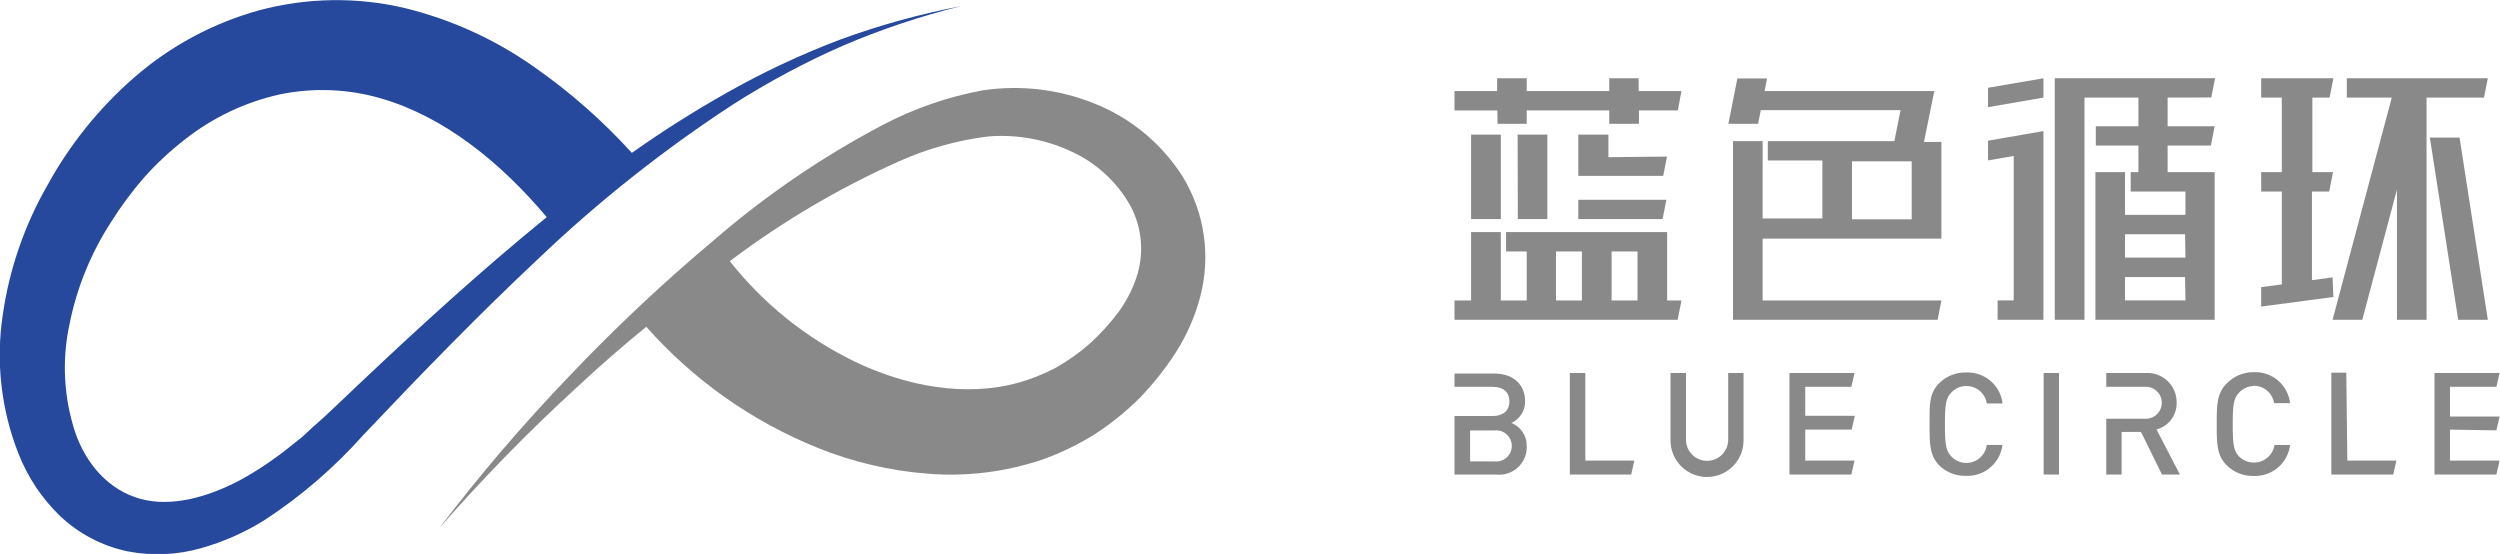 <svg width="176" height="39" viewBox="0 0 176 39" fill="none" xmlns="http://www.w3.org/2000/svg">
<g id="Group 57">
<g id="logo">
<g id="&#232;&#181;&#132;&#230;&#186;&#144; 2 1" clip-path="url(#clip0_55_1169)">
<g id="&#229;&#155;&#190;&#229;&#177;&#130; 2">
<g id="&#229;&#155;&#190;&#229;&#177;&#130; 1">
<path id="Vector" d="M83.269 12.447C81.778 10.092 79.575 8.275 76.98 7.261C74.505 6.277 71.814 5.966 69.18 6.361C66.717 6.816 64.337 7.641 62.121 8.808C57.9 11.035 53.943 13.732 50.327 16.848C46.724 19.868 43.296 23.09 40.058 26.499C36.814 29.88 33.766 33.444 30.93 37.175C34.001 33.661 37.267 30.322 40.712 27.174C42.271 25.722 43.866 24.332 45.498 23.006C48.803 26.74 52.929 29.657 57.553 31.524C60.025 32.524 62.636 33.139 65.294 33.347C68.031 33.57 70.784 33.231 73.385 32.352C74.689 31.889 75.939 31.282 77.11 30.544C78.258 29.796 79.324 28.93 80.291 27.959C81.223 26.986 82.06 25.925 82.789 24.792C83.552 23.595 84.125 22.287 84.489 20.914C84.867 19.494 84.954 18.011 84.745 16.556C84.535 15.1 84.033 13.703 83.269 12.447ZM79.979 19.607C79.678 20.477 79.245 21.296 78.693 22.033C78.098 22.82 77.429 23.55 76.696 24.211C75.966 24.849 75.173 25.412 74.329 25.889C73.485 26.334 72.596 26.689 71.678 26.949C67.989 27.959 63.835 27.218 60.167 25.453C56.742 23.793 53.737 21.377 51.38 18.387L51.482 18.307C55.15 15.553 59.116 13.22 63.305 11.35C65.293 10.462 67.403 9.875 69.565 9.607C71.596 9.443 73.635 9.816 75.476 10.689C77.222 11.5 78.665 12.842 79.601 14.524C80.009 15.3 80.252 16.152 80.317 17.026C80.382 17.901 80.267 18.779 79.979 19.607Z" fill="#898989"/>
<path id="Vector_2" d="M59.165 2.781C56.403 3.825 53.724 5.08 51.155 6.536C48.86 7.83 46.633 9.241 44.481 10.762C42.423 8.494 40.116 6.464 37.604 4.713C34.852 2.772 31.761 1.365 28.49 0.566C25.113 -0.228 21.593 -0.173 18.243 0.726C14.991 1.625 11.983 3.243 9.441 5.461C6.984 7.601 4.924 10.158 3.355 13.014C1.732 15.833 0.66 18.936 0.196 22.157C-0.304 25.463 0.079 28.843 1.307 31.953C1.954 33.596 2.945 35.082 4.212 36.311C5.541 37.574 7.196 38.442 8.991 38.816C10.716 39.15 12.495 39.07 14.183 38.584C15.752 38.138 17.251 37.473 18.635 36.608C21.205 34.926 23.542 32.912 25.585 30.617C29.63 26.347 33.697 22.149 37.96 18.155C42.178 14.138 46.755 10.516 51.634 7.334C54.093 5.766 56.669 4.389 59.34 3.217C62.031 2.066 64.812 1.136 67.655 0.435C64.766 0.985 61.927 1.77 59.165 2.781ZM36.711 16.754C32.193 20.544 27.872 24.553 23.639 28.591C23.101 29.099 22.571 29.6 22.048 30.043L21.264 30.77L20.443 31.423C19.373 32.288 18.231 33.061 17.03 33.733C14.684 35.004 12.062 35.722 9.884 35.12C7.705 34.517 6.078 32.738 5.287 30.414C4.492 27.985 4.352 25.39 4.88 22.89C5.388 20.304 6.387 17.839 7.821 15.628C8.519 14.515 9.303 13.458 10.167 12.469C11.033 11.505 11.983 10.62 13.007 9.825C14.971 8.275 17.26 7.188 19.702 6.645C22.08 6.153 24.542 6.255 26.87 6.942C31.307 8.242 35.251 11.438 38.49 15.287L36.711 16.754Z" fill="#26499D"/>
<path id="Vector_3" d="M111.606 26.259H110.516V33.405H114.837L115.055 32.425H111.606V26.259ZM121.664 30.958C121.664 31.352 121.507 31.73 121.229 32.008C120.95 32.287 120.573 32.443 120.179 32.443C119.785 32.443 119.407 32.287 119.129 32.008C118.85 31.73 118.694 31.352 118.694 30.958V26.259H117.604V31.009C117.604 31.691 117.875 32.345 118.357 32.827C118.839 33.309 119.493 33.58 120.175 33.58C120.857 33.58 121.511 33.309 121.993 32.827C122.475 32.345 122.746 31.691 122.746 31.009V26.259H121.664V30.958ZM130.335 27.233L130.56 26.259H125.978V33.405H130.335L130.56 32.425H127.089V30.246H130.357L130.582 29.273H127.089V27.233H130.335ZM138.418 27.174C138.767 27.17 139.106 27.292 139.373 27.517C139.64 27.743 139.816 28.057 139.87 28.402H140.981C140.907 27.782 140.602 27.214 140.126 26.81C139.651 26.406 139.041 26.197 138.418 26.223C138.07 26.214 137.723 26.274 137.399 26.402C137.074 26.529 136.779 26.72 136.53 26.964C135.803 27.69 135.84 28.46 135.84 29.869C135.84 31.277 135.84 32.047 136.53 32.774C136.779 33.014 137.074 33.202 137.397 33.326C137.72 33.451 138.064 33.51 138.411 33.5C139.033 33.525 139.643 33.314 140.117 32.911C140.592 32.507 140.898 31.94 140.974 31.321H139.87C139.836 31.596 139.723 31.856 139.546 32.069C139.368 32.282 139.134 32.44 138.869 32.524C138.605 32.608 138.322 32.614 138.054 32.543C137.787 32.471 137.545 32.325 137.358 32.12C137.002 31.735 136.922 31.321 136.922 29.883C136.922 28.445 137.002 28.031 137.358 27.646C137.492 27.499 137.656 27.381 137.839 27.3C138.021 27.219 138.218 27.176 138.418 27.174ZM143.872 33.405H144.954V26.259H143.872V33.405ZM158.643 27.153C158.992 27.148 159.331 27.27 159.598 27.495C159.865 27.721 160.041 28.035 160.096 28.38H161.221C161.15 27.761 160.847 27.191 160.372 26.787C159.898 26.383 159.288 26.173 158.665 26.201C158.316 26.197 157.969 26.262 157.646 26.395C157.323 26.527 157.03 26.723 156.784 26.971C156.058 27.697 156.058 28.467 156.058 29.876C156.058 31.285 156.058 32.055 156.784 32.781C157.033 33.021 157.328 33.209 157.651 33.334C157.974 33.458 158.319 33.517 158.665 33.507C159.287 33.532 159.895 33.321 160.369 32.917C160.843 32.514 161.147 31.946 161.221 31.328H160.125C160.072 31.675 159.896 31.99 159.629 32.217C159.362 32.444 159.022 32.567 158.672 32.563C158.476 32.565 158.282 32.528 158.101 32.453C157.92 32.378 157.756 32.267 157.619 32.127C157.263 31.742 157.183 31.328 157.183 29.89C157.183 28.453 157.263 28.039 157.619 27.654C157.749 27.509 157.907 27.393 158.083 27.31C158.258 27.228 158.449 27.182 158.643 27.174V27.153ZM165.179 26.238H164.126V33.405H168.483L168.709 32.425H165.252L165.179 26.238ZM175.746 30.297L175.971 29.324H172.478V27.233H175.746L175.971 26.259H171.388V33.405H175.746L175.971 32.425H172.478V30.246L175.746 30.297ZM106.399 29.774C106.692 29.645 106.94 29.432 107.112 29.162C107.284 28.892 107.372 28.577 107.365 28.256C107.365 27.051 106.529 26.296 105.186 26.296H102.397V27.233H105.092C105.818 27.233 106.261 27.596 106.261 28.264C106.261 28.932 105.789 29.288 105.092 29.288H102.397V33.405H105.302C105.584 33.441 105.869 33.414 106.14 33.327C106.41 33.24 106.657 33.095 106.865 32.901C107.073 32.708 107.236 32.472 107.342 32.209C107.448 31.946 107.496 31.663 107.481 31.379C107.484 31.034 107.383 30.695 107.189 30.409C106.996 30.122 106.72 29.901 106.399 29.774ZM105.208 32.483H103.494V30.304H105.208C105.361 30.287 105.517 30.302 105.664 30.348C105.812 30.395 105.948 30.472 106.063 30.575C106.179 30.678 106.271 30.804 106.334 30.945C106.398 31.086 106.43 31.239 106.43 31.394C106.43 31.548 106.398 31.701 106.334 31.842C106.271 31.983 106.179 32.11 106.063 32.212C105.948 32.315 105.812 32.393 105.664 32.439C105.517 32.486 105.361 32.501 105.208 32.483ZM153.233 28.322C153.235 28.04 153.18 27.761 153.07 27.502C152.96 27.243 152.797 27.009 152.593 26.816C152.388 26.622 152.146 26.473 151.881 26.377C151.617 26.282 151.335 26.241 151.054 26.259H148.28V27.233H150.974C151.129 27.22 151.285 27.24 151.432 27.291C151.579 27.341 151.714 27.422 151.828 27.527C151.942 27.633 152.033 27.761 152.096 27.903C152.158 28.045 152.19 28.199 152.19 28.355C152.19 28.51 152.158 28.664 152.096 28.806C152.033 28.948 151.942 29.076 151.828 29.182C151.714 29.287 151.579 29.368 151.432 29.419C151.285 29.469 151.129 29.489 150.974 29.477H148.28V33.405H149.362V30.406H150.727L152.202 33.405H153.465L151.817 30.232C152.236 30.124 152.605 29.875 152.863 29.528C153.121 29.18 153.251 28.754 153.233 28.322ZM136.675 21.154H124.089V16.797H136.675V15.439V11.357V9.992H135.448L136.174 6.412H124.227L124.402 5.526H122.31L121.678 8.714H123.77L123.959 7.755H133.799L133.363 9.934H124.453V11.299H128.294V15.38H124.089V9.934H122.005V22.512H136.406L136.675 21.154ZM130.379 11.357H134.583V15.439H130.379V11.357ZM106.856 15.424H108.933V9.476H106.842L106.856 15.424ZM103.566 15.424H105.658V9.476H103.566V15.424ZM113.232 11.067V9.476H111.112V12.381H117.089L117.357 11.023L113.232 11.067ZM164.213 19.527L162.761 19.723V13.485H163.974L164.242 12.12H162.79V6.869H164.003L164.271 5.511H159.188V6.869H160.64V12.12H159.188V13.485H160.64V20.021L159.188 20.217V21.582L164.271 20.907L164.213 19.527ZM139.957 11.292L141.766 10.98V21.147H140.633V22.512H143.857V9.229L139.957 9.905V11.292ZM105.426 8.714H107.481V7.77H113.291V8.714H115.382V7.77H118.12L118.374 6.412H115.36V5.511H113.291V6.412H107.481V5.511H105.397V6.412H102.397V7.777H105.411L105.426 8.714ZM155.673 6.862L155.942 5.504H144.656V22.512H146.748V6.869H150.546V8.888H147.546V10.246H150.546V12.12H150.001V13.485H153.857V15.126H149.602V12.12H147.517V22.512H155.913V12.12H152.601V10.246H155.644L155.913 8.888H152.601V6.869L155.673 6.862ZM153.857 21.147H149.602V19.506H153.828L153.857 21.147ZM153.857 18.133H149.602V16.492H153.828L153.857 18.133ZM118.374 21.154H117.365V16.339H106.028V17.704H107.481V21.154H105.658V16.339H103.566V21.154H102.397V22.512H118.105L118.374 21.154ZM111.366 21.154H109.543V17.704H111.366V21.154ZM115.28 21.154H113.458V17.704H115.28V21.154ZM175.143 22.512L173.153 9.687H171.062L173.059 22.512H175.143ZM139.957 7.545L143.857 6.869V5.511L139.957 6.179V7.545ZM175.143 5.511H165.215V6.869H168.382L164.213 22.512H166.305L168.745 13.347V22.512H170.829V6.869H174.874L175.143 5.511ZM111.112 14.066V15.424H117.045L117.314 14.066H111.112Z" fill="#898989"/>
</g>
</g>
</g>
</g>
</g>
<defs>
<clipPath id="clip0_55_1169">
<rect width="176" height="38.998" fill="white"/>
</clipPath>
</defs>
</svg>
